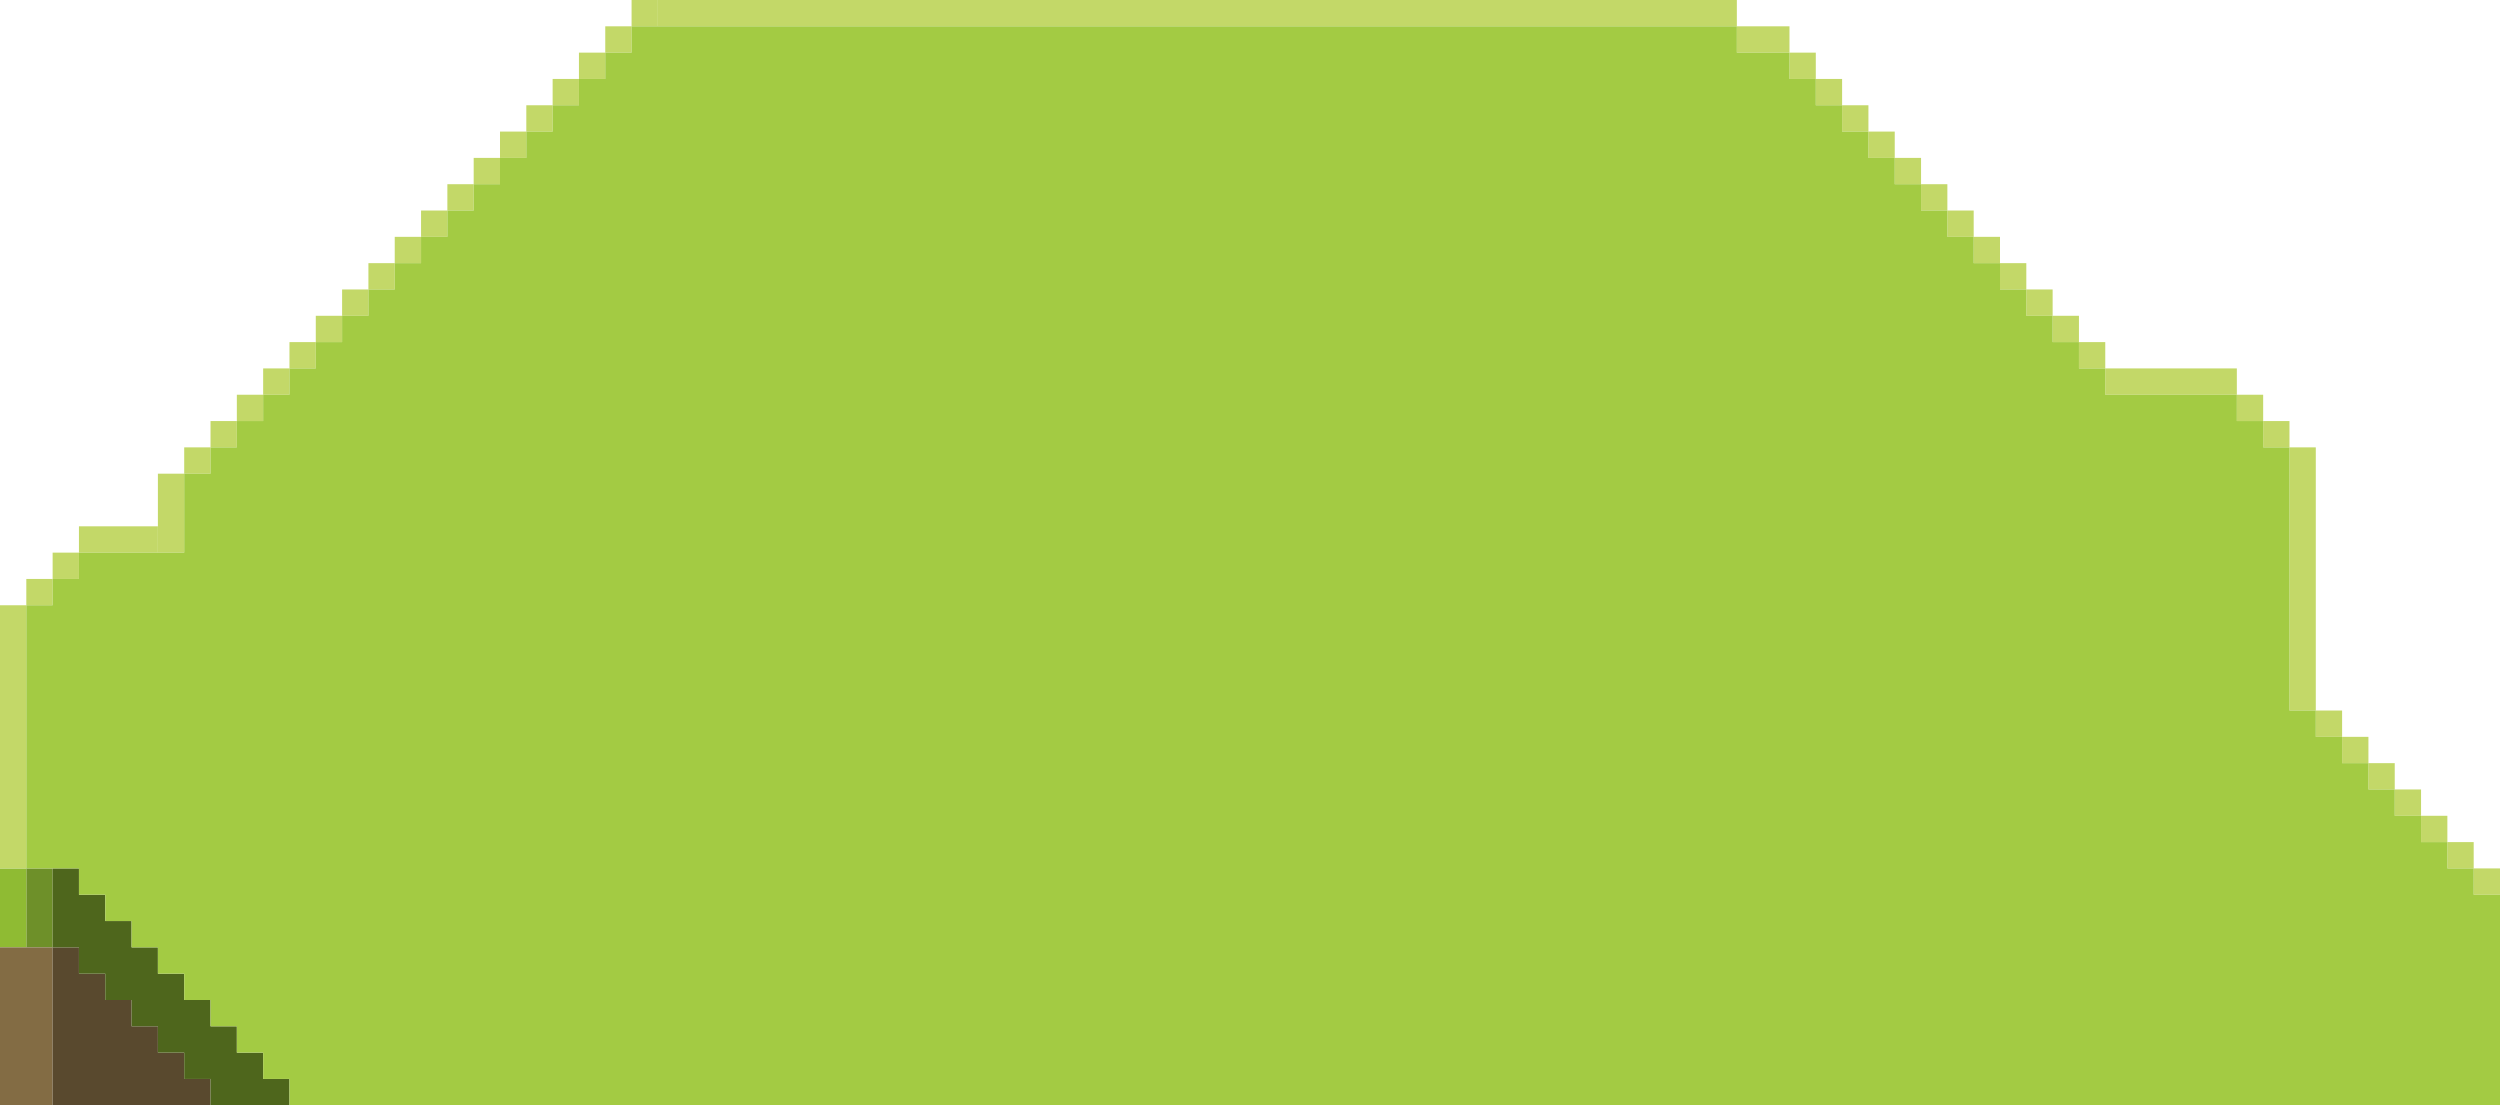 <svg width="380" height="168" viewBox="0 0 380 168" fill="none" xmlns="http://www.w3.org/2000/svg">
<rect x="4" y="132" width="4" height="12" fill="#6E9029"/>
<rect y="132" width="4" height="12" fill="#8FBB33"/>
<path fill-rule="evenodd" clip-rule="evenodd" d="M4 144H0V168H4H8V144H4Z" fill="#836C44"/>
<path fill-rule="evenodd" clip-rule="evenodd" d="M12 144H8V168H12H16H20H24H28H32V164H28V160H24V156H20V152H16V148H12V144Z" fill="#59492E"/>
<path fill-rule="evenodd" clip-rule="evenodd" d="M12 132H8V136V140V144H12V148H16V152H20V156H24V160H28V164H32V168H36H40H44V164H40V160H36V156H32V152H28V148H24V144H20V140H16V136H12V132Z" fill="#4E661C"/>
<rect x="24" y="72" width="4" height="12" fill="#C3D868"/>
<rect x="28" y="68" width="4" height="4" fill="#C3D868"/>
<rect x="12" y="80" width="12" height="4" fill="#C3D868"/>
<rect x="8" y="84" width="4" height="4" fill="#C3D868"/>
<rect x="4" y="88" width="4" height="4" fill="#C3D868"/>
<rect y="92" width="4" height="40" fill="#C3D868"/>
<rect x="32" y="64" width="4" height="4" fill="#C3D868"/>
<rect x="36" y="60" width="4" height="4" fill="#C3D868"/>
<rect x="40" y="56" width="4" height="4" fill="#C3D868"/>
<rect x="44" y="52" width="4" height="4" fill="#C3D868"/>
<rect x="48" y="48" width="4" height="4" fill="#C3D868"/>
<rect x="52" y="44" width="4" height="4" fill="#C3D868"/>
<rect x="56" y="40" width="4" height="4" fill="#C3D868"/>
<rect x="60" y="36" width="4" height="4" fill="#C3D868"/>
<rect x="64" y="32" width="4" height="4" fill="#C3D868"/>
<rect x="68" y="28" width="4" height="4" fill="#C3D868"/>
<rect x="72" y="24" width="4" height="4" fill="#C3D868"/>
<rect x="76" y="20" width="4" height="4" fill="#C3D868"/>
<rect x="80" y="16" width="4" height="4" fill="#C3D868"/>
<rect x="84" y="12" width="4" height="4" fill="#C3D868"/>
<rect x="88" y="8" width="4" height="4" fill="#C3D868"/>
<rect x="92" y="4" width="4" height="4" fill="#C3D868"/>
<rect x="264" y="4" width="8" height="4" fill="#C3D868"/>
<rect x="272" y="8" width="4" height="4" fill="#C3D868"/>
<rect x="100" width="164" height="4" fill="#C3D868"/>
<rect x="276" y="12" width="4" height="4" fill="#C3D868"/>
<rect x="280" y="16" width="4" height="4" fill="#C3D868"/>
<rect x="284" y="20" width="4" height="4" fill="#C3D868"/>
<rect x="288" y="24" width="4" height="4" fill="#C3D868"/>
<rect x="292" y="28" width="4" height="4" fill="#C3D868"/>
<rect x="296" y="32" width="4" height="4" fill="#C3D868"/>
<rect x="300" y="36" width="4" height="4" fill="#C3D868"/>
<rect x="304" y="40" width="4" height="4" fill="#C3D868"/>
<rect x="308" y="44" width="4" height="4" fill="#C3D868"/>
<rect x="312" y="48" width="4" height="4" fill="#C3D868"/>
<rect x="316" y="52" width="4" height="4" fill="#C3D868"/>
<rect x="320" y="56" width="20" height="4" fill="#C3D868"/>
<rect x="340" y="60" width="4" height="4" fill="#C3D868"/>
<rect x="344" y="64" width="4" height="4" fill="#C3D868"/>
<rect x="348" y="68" width="4" height="40" fill="#C3D868"/>
<rect x="352" y="108" width="4" height="4" fill="#C3D868"/>
<rect x="356" y="112" width="4" height="4" fill="#C3D868"/>
<rect x="360" y="116" width="4" height="4" fill="#C3D868"/>
<rect x="364" y="120" width="4" height="4" fill="#C3D868"/>
<rect x="368" y="124" width="4" height="4" fill="#C3D868"/>
<rect x="372" y="128" width="4" height="4" fill="#C3D868"/>
<rect x="376" y="132" width="4" height="4" fill="#C3D868"/>
<rect x="96" width="4" height="4" fill="#C3D868"/>
<path fill-rule="evenodd" clip-rule="evenodd" d="M96 4H264V8H272V12H276V16H280V20H284V24H288V28H292V32H296V36H300V40H304V44H308V48H312V52H316V56H320V60H340V64H344V68H348V104V108H352V112H356V116H360V120H364V124H368V128H372V132H376V136H380V168H376H372H368H364H360H356H352H348H288H284H280H276H272H264H92H44V164H40V160H36V156H32V152H28V148H24V144H20V140H16V136H12V132H4V92H8V88H12V84H28V76V72H32V68H36V64H40V60H44V56H48V52H52V48H56V44H60V40H64V36H68V32H72V28H76V24H80V20H84V16H88V12H92V8H96V4Z" fill="#A3CB43"/>
</svg>
